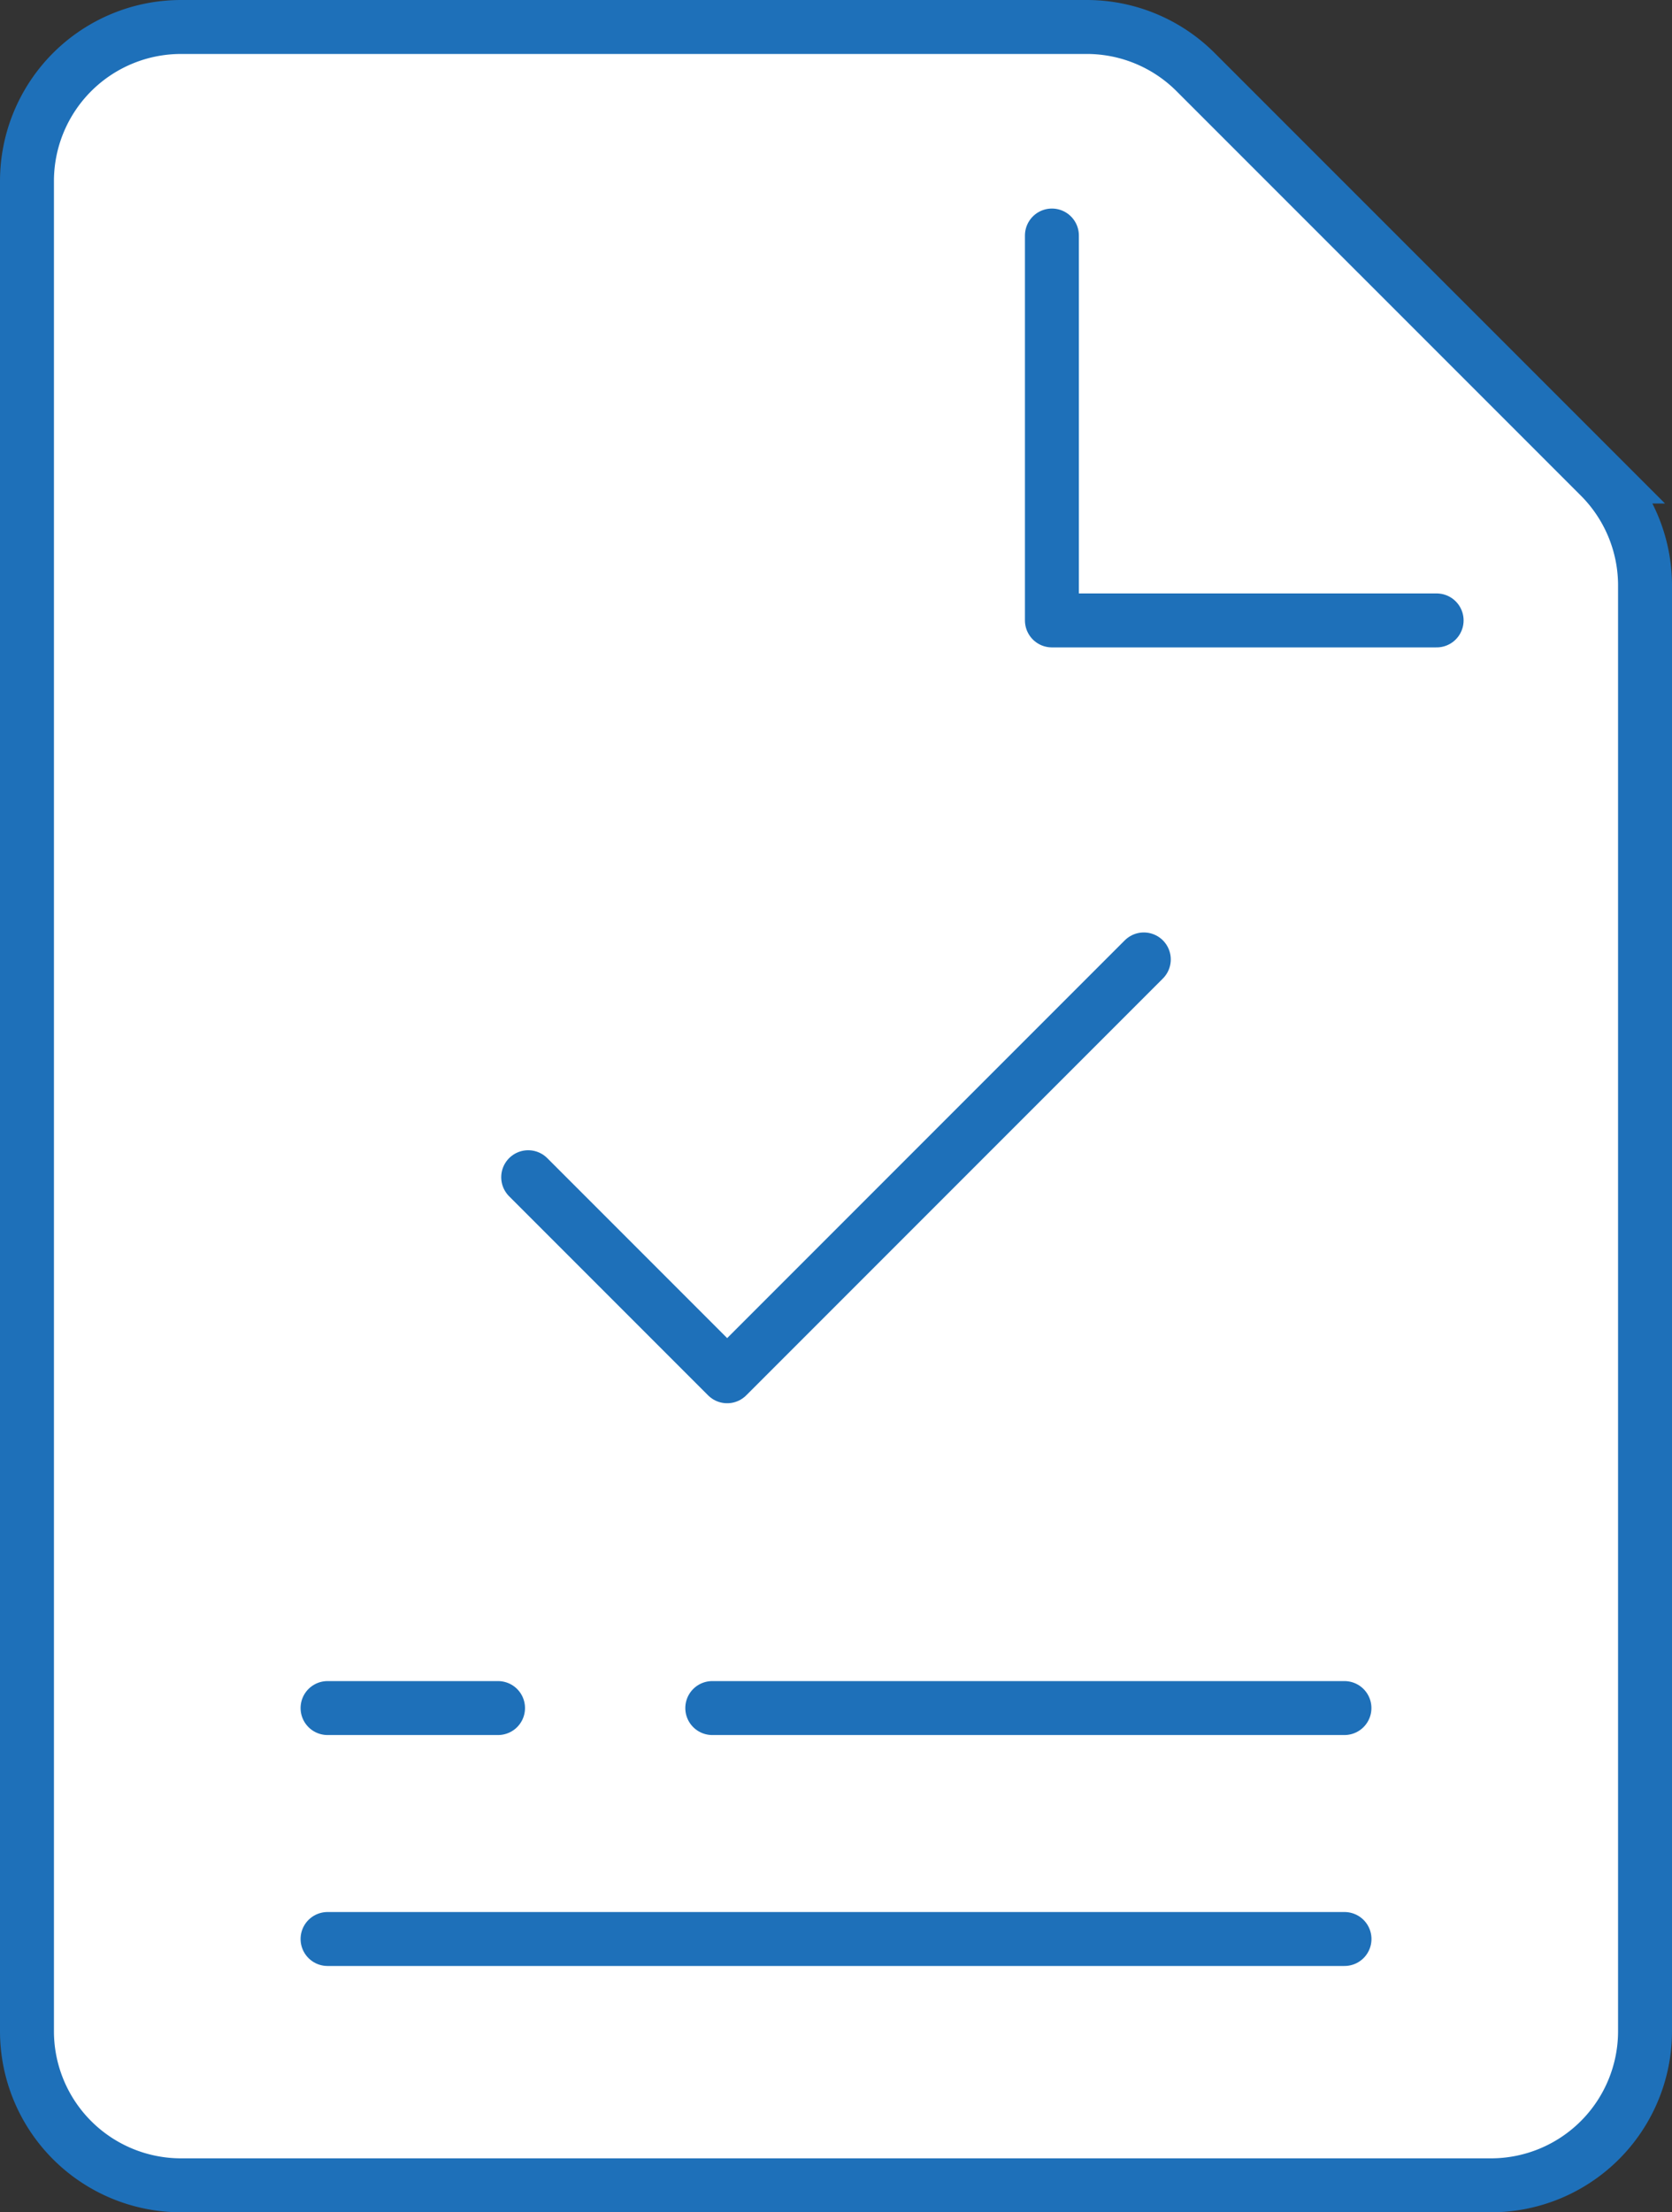 <svg xmlns="http://www.w3.org/2000/svg" width="31" height="41" viewBox="0 0 31 41">
  <rect x="0" y="0" width="31" height="41" fill="#333333" stroke="none"/>
  <g id="spell_checker" data-name="spell checker" transform="translate(-38.375 -119.333)">
    <g id="Group_1974" data-name="Group 1974" transform="translate(38.875 119.833)">
      <g id="Group_1973" data-name="Group 1973">
        <path id="Path_1460" data-name="Path 1460" d="M66.018,159.833H41.732a2.857,2.857,0,0,1-2.857-2.857V122.69a2.857,2.857,0,0,1,2.857-2.857H58.525a2.854,2.854,0,0,1,2.019.838l7.494,7.493a2.857,2.857,0,0,1,.837,2.021v26.792A2.857,2.857,0,0,1,66.018,159.833Z" transform="translate(-38.875 -119.833)" fill="#fff" stroke="#1e70b9" stroke-miterlimit="10" stroke-width="1"/>
        <path id="Path_1461" data-name="Path 1461" d="M55.49,123.219v7.133h7.133" transform="translate(-36.487 -119.354)" fill="none" stroke="#1e70b9" stroke-linecap="round" stroke-linejoin="round" stroke-width="1"/>
        <g id="Group_1972" data-name="Group 1972" transform="translate(5.573 31.155)">
          <line id="Line_54" data-name="Line 54" x2="18.855" transform="translate(0 4.28)" fill="none" stroke="#1e70b9" stroke-linecap="round" stroke-miterlimit="10" stroke-width="1"/>
          <line id="Line_55" data-name="Line 55" x2="11.721" transform="translate(7.133)" fill="none" stroke="#1e70b9" stroke-linecap="round" stroke-miterlimit="10" stroke-width="1"/>
          <line id="Line_56" data-name="Line 56" x2="3.161" fill="none" stroke="#1e70b9" stroke-linecap="round" stroke-miterlimit="10" stroke-width="1"/>
        </g>
      </g>
      <path id="Path_1462" data-name="Path 1462" d="M47,138.985l3.689,3.689,7.725-7.725" transform="translate(-37.707 -117.668)" fill="none" stroke="#1e70b9" stroke-linecap="round" stroke-linejoin="round" stroke-width="1"/>
    </g>
  </g>
</svg>
